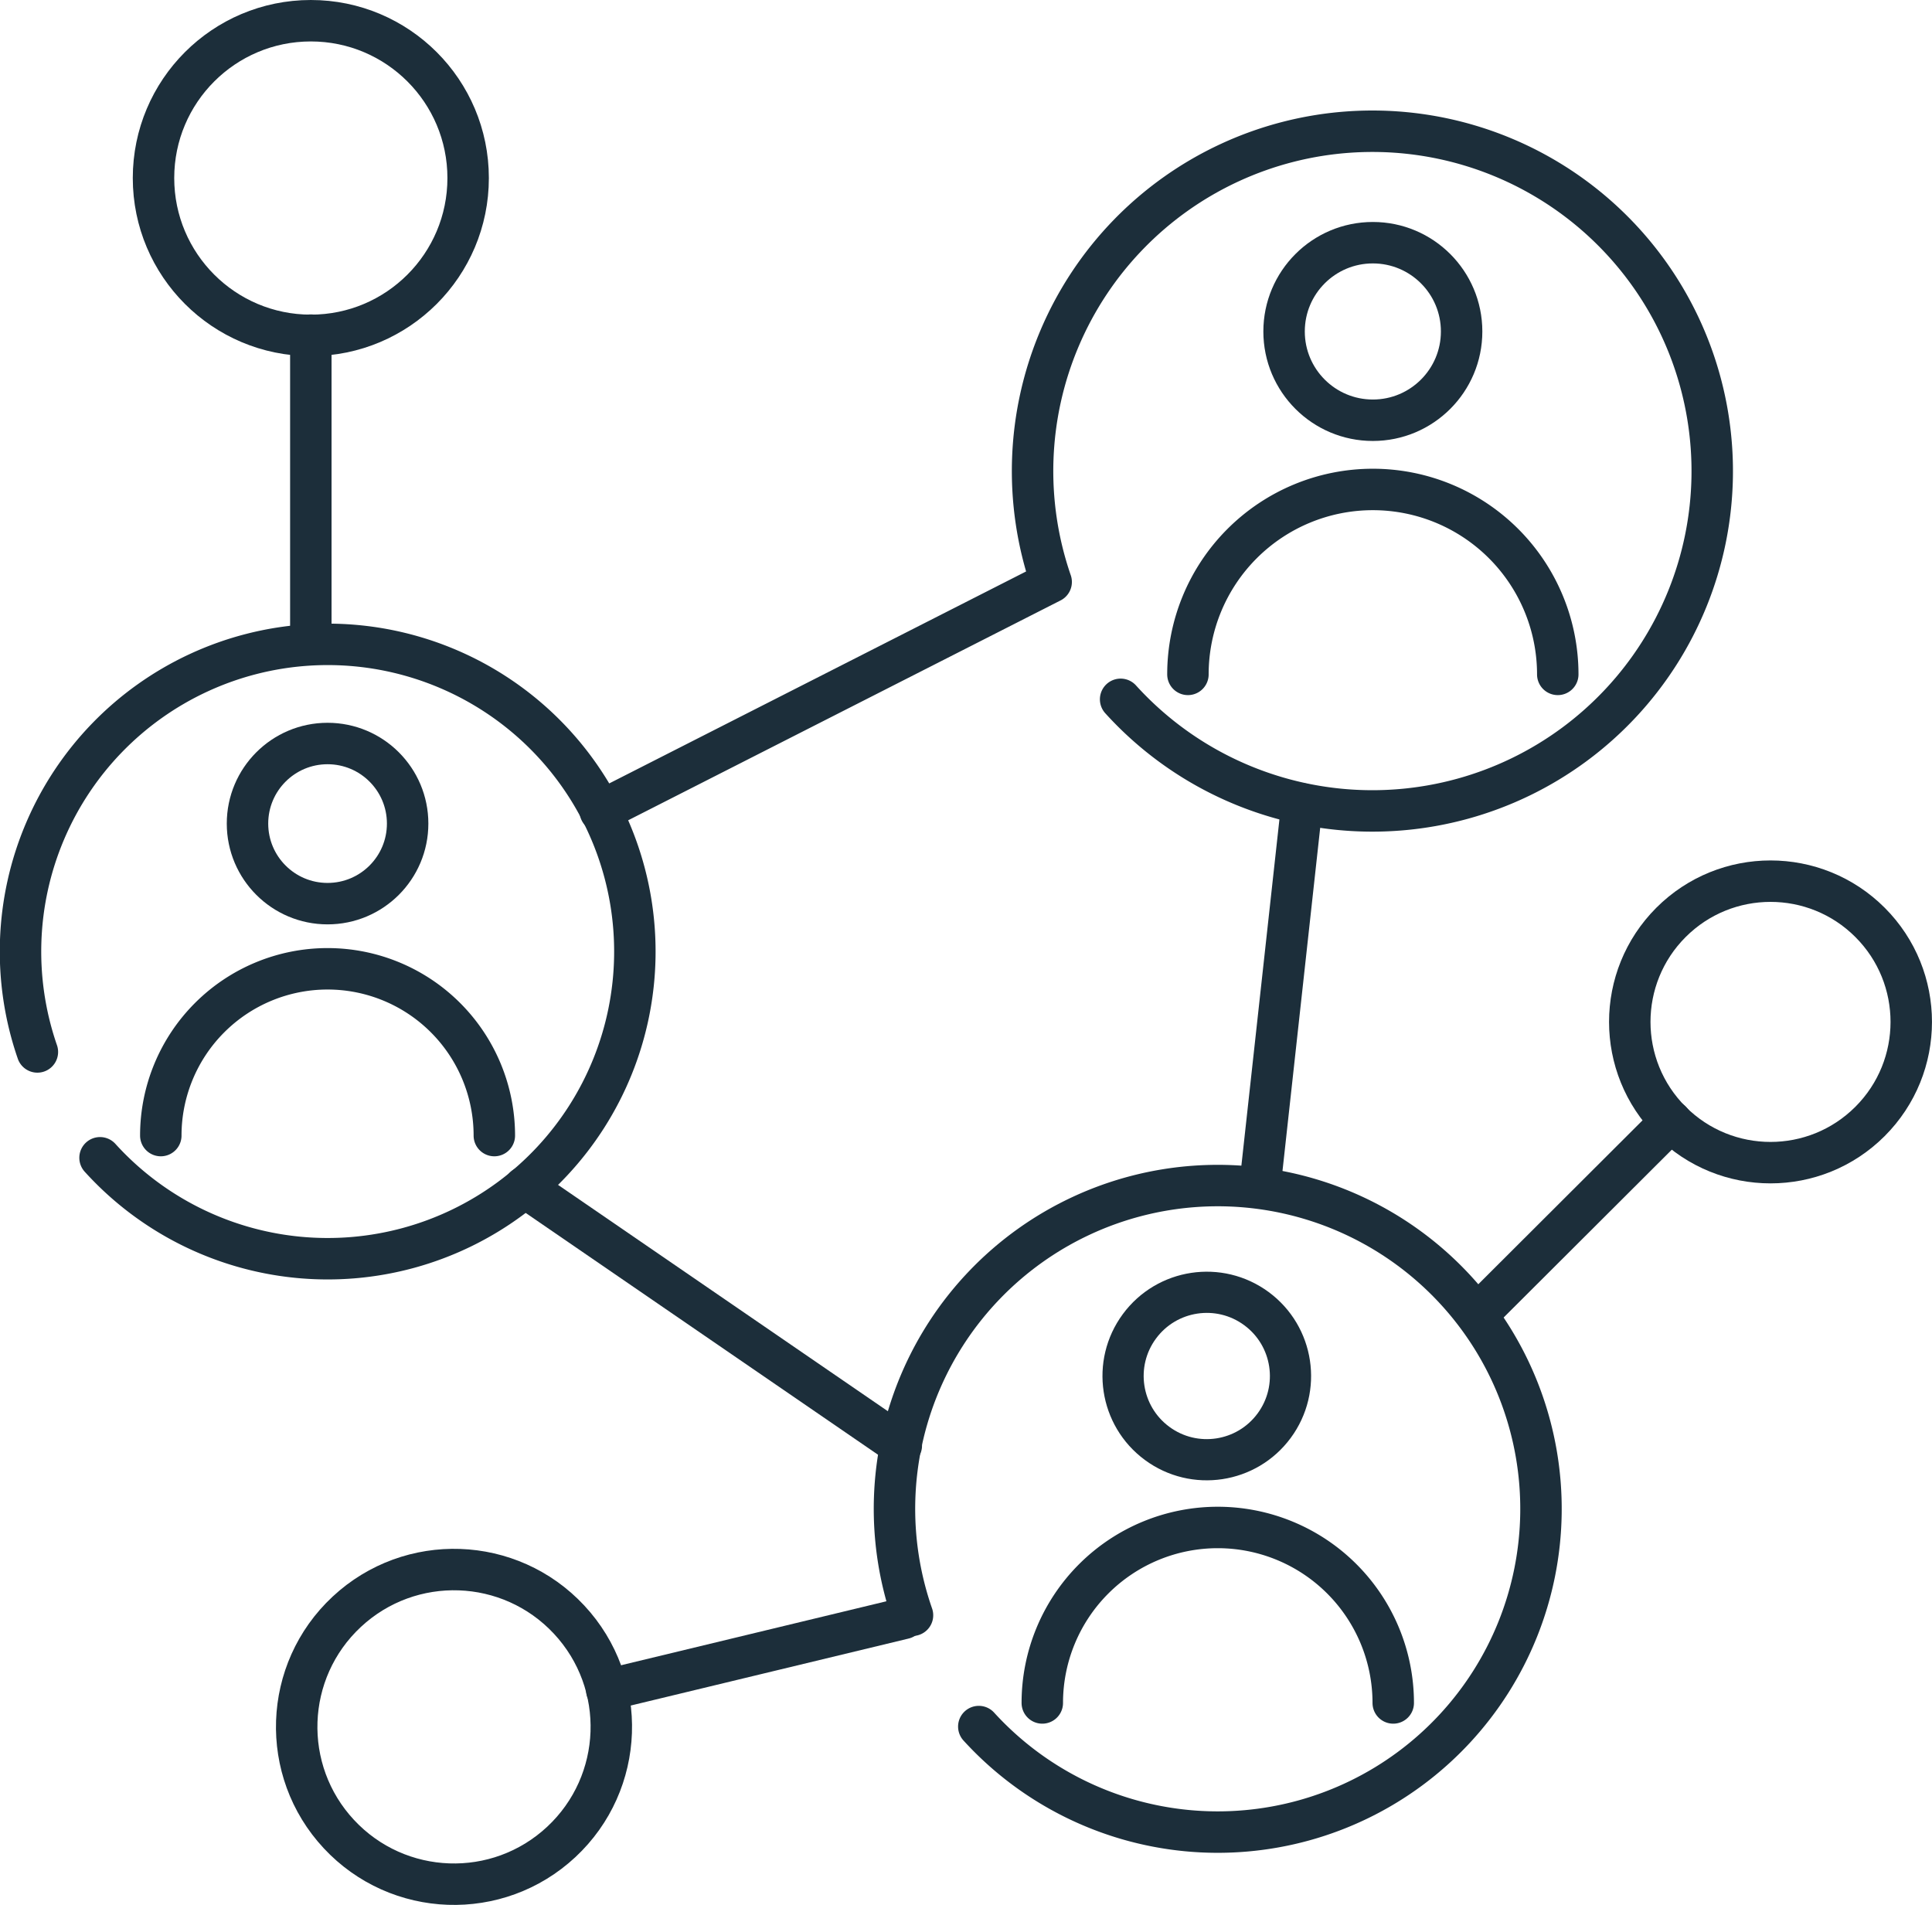 <svg xmlns="http://www.w3.org/2000/svg" viewBox="0 0 233.09 229.81"><defs><style>.cls-1{fill:none;stroke:#1c2e3a;stroke-linecap:round;stroke-linejoin:round;stroke-width:5px;}</style></defs><g id="Capa_2" data-name="Capa 2"><g id="Ñëîé_2" data-name="Ñëîé 2"><path class="cls-1" d="M135.2,84.37a41,41,0,1,0-8.38-14.16L72.42,97.87"/><circle class="cls-1" cx="165.63" cy="39.99" r="10.71"/><path class="cls-1" d="M143.32,81.36a22.31,22.31,0,0,1,44.62,0"/><path class="cls-1" d="M4.51,126.91a37.06,37.06,0,1,1,7.56,12.77"/><circle class="cls-1" cx="39.52" cy="99.36" r="9.66"/><path class="cls-1" d="M19.4,137a20.12,20.12,0,1,1,40.24,0"/><path class="cls-1" d="M110.09,194.87a39,39,0,1,1,8,13.43"/><circle class="cls-1" cx="146.92" cy="166.04" r="10.16" transform="matrix(0.59, -0.8, 0.8, 0.59, -73.92, 185.58)"/><path class="cls-1" d="M125.75,205.45a21.17,21.17,0,0,1,42.34,0"/><line class="cls-1" x1="37.5" y1="77.29" x2="37.5" y2="40.43"/><circle class="cls-1" cx="37.5" cy="21.48" r="18.98"/><line class="cls-1" x1="109.04" y1="195.25" x2="73.2" y2="203.89"/><circle class="cls-1" cx="54.78" cy="208.33" r="18.98" transform="translate(-127.33 93.27) rotate(-42.98)"/><line class="cls-1" x1="178.27" y1="158.55" x2="201.61" y2="135.26"/><circle class="cls-1" cx="213.61" cy="123.28" r="16.98" transform="translate(-24.61 187.16) rotate(-45)"/><line class="cls-1" x1="157.08" y1="96.98" x2="152" y2="143.21"/><line class="cls-1" x1="108.74" y1="174.4" x2="63.29" y2="143.21"/></g></g></svg>